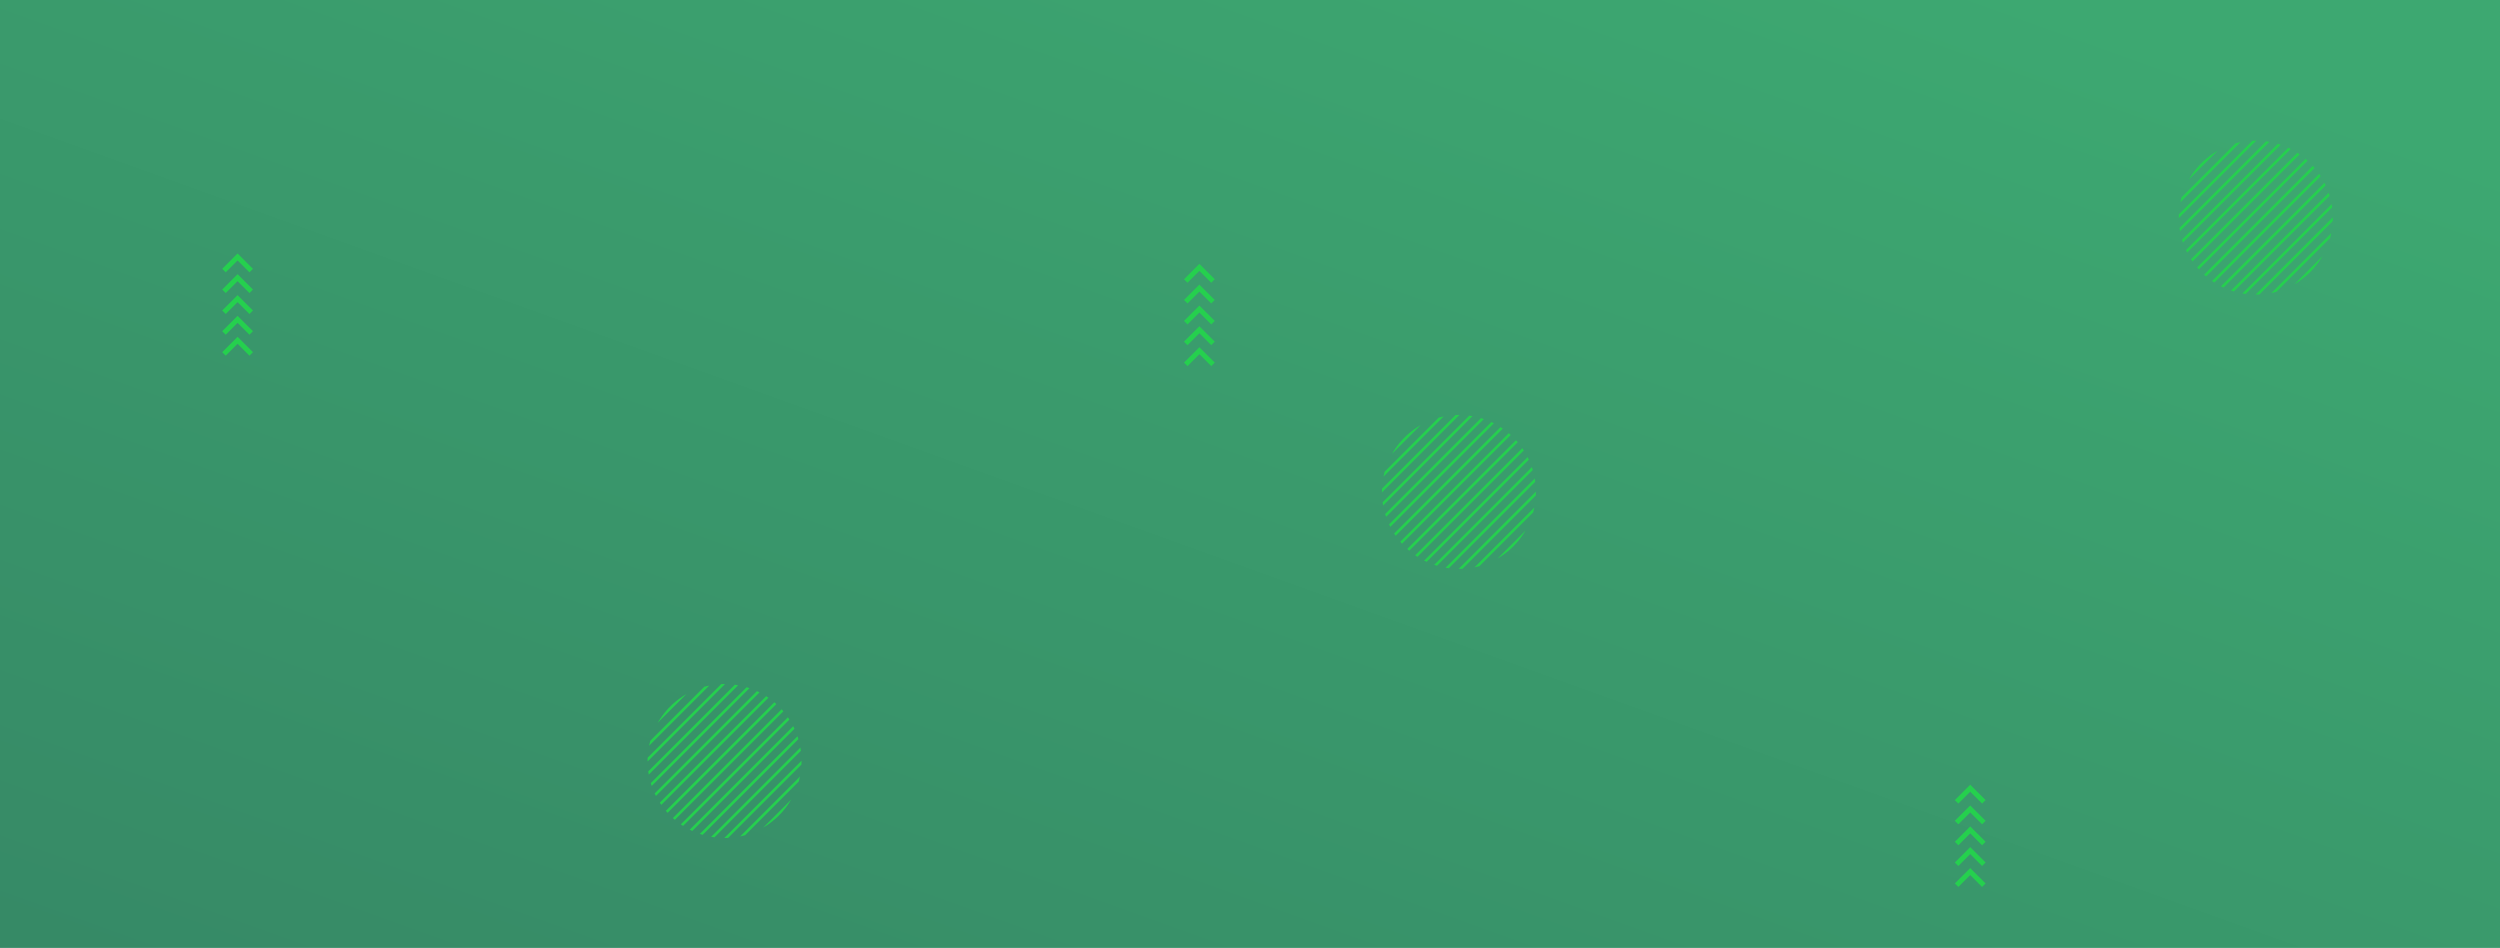 <svg width="1440" height="546" viewBox="0 0 1440 546" fill="none" xmlns="http://www.w3.org/2000/svg">
<rect width="1440" height="566" fill="url(#paint0_linear)"/>
<path d="M690.84 180.03L697.68 186.86L699.69 184.85L690.84 176L682 184.85L684.01 186.86L690.84 180.03Z" fill="#25D04E"/>
<path d="M690.84 191.96L697.68 198.79L699.69 196.78L690.84 187.93L682 196.78L684.01 198.79L690.84 191.96Z" fill="#25D04E"/>
<path d="M690.84 204.03L697.68 210.87L699.69 208.85L690.84 200.01L682 208.85L684.01 210.87L690.84 204.03Z" fill="#25D04E"/>
<path d="M690.84 156.03L697.68 162.86L699.69 160.85L690.84 152L682 160.85L684.01 162.86L690.84 156.03Z" fill="#25D04E"/>
<path d="M690.84 167.96L697.68 174.79L699.69 172.78L690.84 163.93L682 172.78L684.01 174.79L690.84 167.96Z" fill="#25D04E"/>
<path d="M1134.84 480.03L1141.68 486.86L1143.69 484.85L1134.84 476L1126 484.85L1128.01 486.86L1134.84 480.03Z" fill="#25D04E"/>
<path d="M1134.84 491.96L1141.68 498.79L1143.69 496.78L1134.84 487.93L1126 496.78L1128.01 498.79L1134.84 491.96Z" fill="#25D04E"/>
<path d="M1134.84 504.03L1141.68 510.87L1143.69 508.85L1134.84 500.01L1126 508.85L1128.01 510.87L1134.84 504.03Z" fill="#25D04E"/>
<path d="M1134.84 456.03L1141.68 462.86L1143.69 460.85L1134.84 452L1126 460.85L1128.01 462.86L1134.84 456.03Z" fill="#25D04E"/>
<path d="M1134.84 467.96L1141.68 474.79L1143.69 472.78L1134.84 463.93L1126 472.78L1128.01 474.79L1134.84 467.96Z" fill="#25D04E"/>
<path d="M136.84 174.03L143.68 180.86L145.69 178.85L136.84 170L128 178.85L130.01 180.86L136.84 174.03Z" fill="#25D04E"/>
<path d="M136.84 185.96L143.68 192.79L145.69 190.78L136.84 181.93L128 190.78L130.01 192.79L136.84 185.96Z" fill="#25D04E"/>
<path d="M136.84 198.03L143.68 204.87L145.69 202.85L136.84 194.01L128 202.85L130.01 204.87L136.84 198.03Z" fill="#25D04E"/>
<path d="M136.84 150.03L143.68 156.86L145.69 154.85L136.84 146L128 154.85L130.01 156.86L136.84 150.03Z" fill="#25D04E"/>
<path d="M136.84 161.96L143.68 168.79L145.69 166.78L136.84 157.93L128 166.78L130.01 168.79L136.84 161.96Z" fill="#25D04E"/>
<path d="M378.82 416.37L395.38 399.81C392.44 401.49 389.71 403.5 387.24 405.78L384.79 408.23C382.51 410.71 380.5 413.43 378.82 416.37Z" fill="#25D04E"/>
<path d="M373.88 429.53L408.54 394.87C407.58 395.06 406.64 395.29 405.7 395.54L374.55 426.69C374.29 427.63 374.07 428.58 373.88 429.53Z" fill="#25D04E"/>
<path d="M373 438.34C373 438.43 373 438.53 373 438.62L417.62 394C417.53 394 417.43 394 417.34 394C416.7 394 416.05 394.02 415.42 394.04L373.04 436.42C373.02 437.06 373 437.7 373 438.34Z" fill="#25D04E"/>
<path d="M373.69 446.16L425.16 394.69C424.54 394.58 423.91 394.48 423.29 394.4L373.4 444.29C373.48 444.91 373.58 445.54 373.69 446.16Z" fill="#25D04E"/>
<path d="M375.37 452.69L431.69 396.37C431.15 396.18 430.6 396.01 430.05 395.85L374.85 451.05C375.01 451.6 375.19 452.15 375.37 452.69Z" fill="#25D04E"/>
<path d="M377.82 458.46L437.47 398.81C436.99 398.56 436.5 398.33 436.01 398.1L377.11 457C377.34 457.5 377.57 457.98 377.82 458.46Z" fill="#25D04E"/>
<path d="M380.9 463.6L442.61 401.89C442.18 401.59 441.75 401.3 441.31 401.02L380.03 462.3C380.31 462.75 380.6 463.18 380.9 463.6Z" fill="#25D04E"/>
<path d="M384.54 468.18L447.18 405.54C446.8 405.2 446.42 404.86 446.03 404.53L383.53 467.03C383.86 467.42 384.19 467.8 384.54 468.18Z" fill="#25D04E"/>
<path d="M388.72 472.21L451.21 409.72C450.88 409.33 450.54 408.94 450.2 408.56L387.56 471.2C387.95 471.55 388.33 471.88 388.72 472.21Z" fill="#25D04E"/>
<path d="M393.45 475.71L454.71 414.45C454.43 414.01 454.14 413.58 453.84 413.15L392.15 474.84C392.58 475.13 393.01 475.42 393.45 475.71Z" fill="#25D04E"/>
<path d="M398.76 478.61L457.61 419.76C457.38 419.27 457.15 418.78 456.9 418.3L397.29 477.91C397.78 478.15 398.27 478.39 398.76 478.61Z" fill="#25D04E"/>
<path d="M404.73 480.86L459.87 425.72C459.71 425.17 459.53 424.62 459.35 424.08L403.09 480.34C403.62 480.53 404.17 480.7 404.73 480.86Z" fill="#25D04E"/>
<path d="M411.5 482.3L461.3 432.5C461.22 431.87 461.12 431.24 461.01 430.62L409.62 482.01C410.25 482.13 410.87 482.22 411.5 482.3Z" fill="#25D04E"/>
<path d="M417.34 482.69C418.03 482.69 418.71 482.67 419.38 482.64L461.63 440.39C461.66 439.71 461.68 439.03 461.68 438.35C461.68 438.29 461.68 438.24 461.68 438.18L417.17 482.69C417.23 482.69 417.29 482.69 417.34 482.69Z" fill="#25D04E"/>
<path d="M429.15 481.1L460.1 450.15C460.36 449.21 460.59 448.26 460.79 447.3L426.3 481.79C427.26 481.59 428.21 481.35 429.15 481.1Z" fill="#25D04E"/>
<path d="M455.71 460.59L439.58 476.72C446.26 472.83 451.83 467.26 455.71 460.59Z" fill="#25D04E"/>
<path d="M801.82 261.37L818.38 244.81C815.44 246.49 812.71 248.5 810.24 250.78L807.79 253.23C805.51 255.71 803.5 258.43 801.82 261.37Z" fill="#25D04E"/>
<path d="M796.88 274.53L831.54 239.87C830.58 240.06 829.64 240.29 828.7 240.54L797.55 271.69C797.29 272.63 797.07 273.58 796.88 274.53Z" fill="#25D04E"/>
<path d="M796 283.34C796 283.43 796 283.53 796 283.62L840.62 239C840.53 239 840.43 239 840.34 239C839.7 239 839.05 239.02 838.42 239.04L796.04 281.42C796.02 282.06 796 282.7 796 283.34Z" fill="#25D04E"/>
<path d="M796.69 291.16L848.16 239.69C847.54 239.58 846.91 239.48 846.29 239.4L796.4 289.29C796.48 289.91 796.58 290.54 796.69 291.16Z" fill="#25D04E"/>
<path d="M798.37 297.69L854.69 241.37C854.15 241.18 853.6 241.01 853.05 240.85L797.85 296.05C798.01 296.6 798.19 297.15 798.37 297.69Z" fill="#25D04E"/>
<path d="M800.82 303.46L860.47 243.81C859.99 243.56 859.5 243.33 859.01 243.1L800.11 302C800.34 302.5 800.57 302.98 800.82 303.46Z" fill="#25D04E"/>
<path d="M803.9 308.6L865.61 246.89C865.18 246.59 864.75 246.3 864.31 246.02L803.03 307.3C803.31 307.75 803.6 308.18 803.9 308.6Z" fill="#25D04E"/>
<path d="M807.54 313.18L870.18 250.54C869.8 250.2 869.42 249.86 869.03 249.53L806.53 312.03C806.86 312.42 807.19 312.8 807.54 313.18Z" fill="#25D04E"/>
<path d="M811.72 317.21L874.21 254.72C873.88 254.33 873.54 253.94 873.2 253.56L810.56 316.2C810.95 316.55 811.33 316.88 811.72 317.21Z" fill="#25D04E"/>
<path d="M816.45 320.71L877.71 259.45C877.43 259.01 877.14 258.58 876.84 258.15L815.15 319.84C815.58 320.13 816.01 320.42 816.45 320.71Z" fill="#25D04E"/>
<path d="M821.76 323.61L880.61 264.76C880.38 264.27 880.15 263.78 879.9 263.3L820.29 322.91C820.78 323.15 821.27 323.39 821.76 323.61Z" fill="#25D04E"/>
<path d="M827.73 325.86L882.87 270.72C882.71 270.17 882.53 269.62 882.35 269.08L826.09 325.34C826.62 325.53 827.17 325.7 827.73 325.86Z" fill="#25D04E"/>
<path d="M834.5 327.3L884.3 277.5C884.22 276.87 884.12 276.24 884.01 275.62L832.62 327.01C833.25 327.13 833.87 327.22 834.5 327.3Z" fill="#25D04E"/>
<path d="M840.34 327.69C841.03 327.69 841.71 327.67 842.38 327.64L884.63 285.39C884.66 284.71 884.68 284.03 884.68 283.35C884.68 283.29 884.68 283.24 884.68 283.18L840.17 327.69C840.23 327.69 840.29 327.69 840.34 327.69Z" fill="#25D04E"/>
<path d="M852.15 326.1L883.1 295.15C883.36 294.21 883.59 293.26 883.79 292.3L849.3 326.79C850.26 326.59 851.21 326.35 852.15 326.1Z" fill="#25D04E"/>
<path d="M878.71 305.59L862.58 321.72C869.26 317.83 874.83 312.26 878.71 305.59Z" fill="#25D04E"/>
<path d="M1260.82 103.37L1277.38 86.81C1274.44 88.49 1271.71 90.5 1269.24 92.78L1266.79 95.23C1264.51 97.71 1262.5 100.43 1260.82 103.37Z" fill="#25D04E"/>
<path d="M1255.88 116.53L1290.54 81.87C1289.58 82.06 1288.64 82.29 1287.7 82.54L1256.55 113.69C1256.29 114.63 1256.07 115.58 1255.88 116.53Z" fill="#25D04E"/>
<path d="M1255 125.34C1255 125.43 1255 125.53 1255 125.62L1299.62 81C1299.53 81 1299.43 81 1299.34 81C1298.7 81 1298.05 81.02 1297.42 81.04L1255.04 123.42C1255.02 124.06 1255 124.7 1255 125.34Z" fill="#25D04E"/>
<path d="M1255.69 133.16L1307.16 81.69C1306.54 81.58 1305.91 81.48 1305.29 81.4L1255.4 131.29C1255.48 131.91 1255.58 132.54 1255.69 133.16Z" fill="#25D04E"/>
<path d="M1257.37 139.69L1313.69 83.37C1313.15 83.18 1312.6 83.01 1312.05 82.85L1256.85 138.05C1257.01 138.6 1257.19 139.15 1257.37 139.69Z" fill="#25D04E"/>
<path d="M1259.82 145.46L1319.47 85.81C1318.99 85.56 1318.5 85.33 1318.01 85.1L1259.11 144C1259.34 144.5 1259.57 144.98 1259.82 145.46Z" fill="#25D04E"/>
<path d="M1262.9 150.6L1324.61 88.89C1324.18 88.59 1323.75 88.3 1323.31 88.02L1262.03 149.3C1262.31 149.75 1262.6 150.18 1262.9 150.6Z" fill="#25D04E"/>
<path d="M1266.54 155.18L1329.18 92.54C1328.8 92.2 1328.42 91.86 1328.03 91.53L1265.53 154.03C1265.86 154.42 1266.19 154.8 1266.54 155.18Z" fill="#25D04E"/>
<path d="M1270.72 159.21L1333.21 96.72C1332.88 96.33 1332.54 95.94 1332.2 95.56L1269.56 158.2C1269.95 158.55 1270.33 158.88 1270.72 159.21Z" fill="#25D04E"/>
<path d="M1275.45 162.71L1336.71 101.45C1336.43 101.01 1336.14 100.58 1335.84 100.15L1274.15 161.84C1274.58 162.13 1275.01 162.42 1275.45 162.71Z" fill="#25D04E"/>
<path d="M1280.76 165.61L1339.61 106.76C1339.38 106.27 1339.15 105.78 1338.9 105.3L1279.29 164.91C1279.78 165.15 1280.27 165.39 1280.76 165.61Z" fill="#25D04E"/>
<path d="M1286.73 167.86L1341.87 112.72C1341.71 112.17 1341.53 111.62 1341.35 111.08L1285.09 167.34C1285.62 167.53 1286.17 167.7 1286.73 167.86Z" fill="#25D04E"/>
<path d="M1293.5 169.3L1343.3 119.5C1343.22 118.87 1343.12 118.24 1343.01 117.62L1291.62 169.01C1292.25 169.13 1292.87 169.22 1293.5 169.3Z" fill="#25D04E"/>
<path d="M1299.34 169.69C1300.03 169.69 1300.71 169.67 1301.38 169.64L1343.63 127.39C1343.66 126.71 1343.68 126.03 1343.68 125.35C1343.68 125.29 1343.68 125.24 1343.68 125.18L1299.17 169.69C1299.23 169.69 1299.29 169.69 1299.34 169.69Z" fill="#25D04E"/>
<path d="M1311.15 168.1L1342.1 137.15C1342.36 136.21 1342.59 135.26 1342.79 134.3L1308.3 168.79C1309.26 168.59 1310.21 168.35 1311.15 168.1Z" fill="#25D04E"/>
<path d="M1337.71 147.59L1321.58 163.72C1328.26 159.83 1333.83 154.26 1337.71 147.59Z" fill="#25D04E"/>
<defs>
<linearGradient id="paint0_linear" x1="74.632" y1="587.378" x2="388.491" y2="-283.955" gradientUnits="userSpaceOnUse">
<stop stop-color="#368966"/>
<stop offset="1" stop-color="#3DA871"/>
</linearGradient>
</defs>
</svg>
